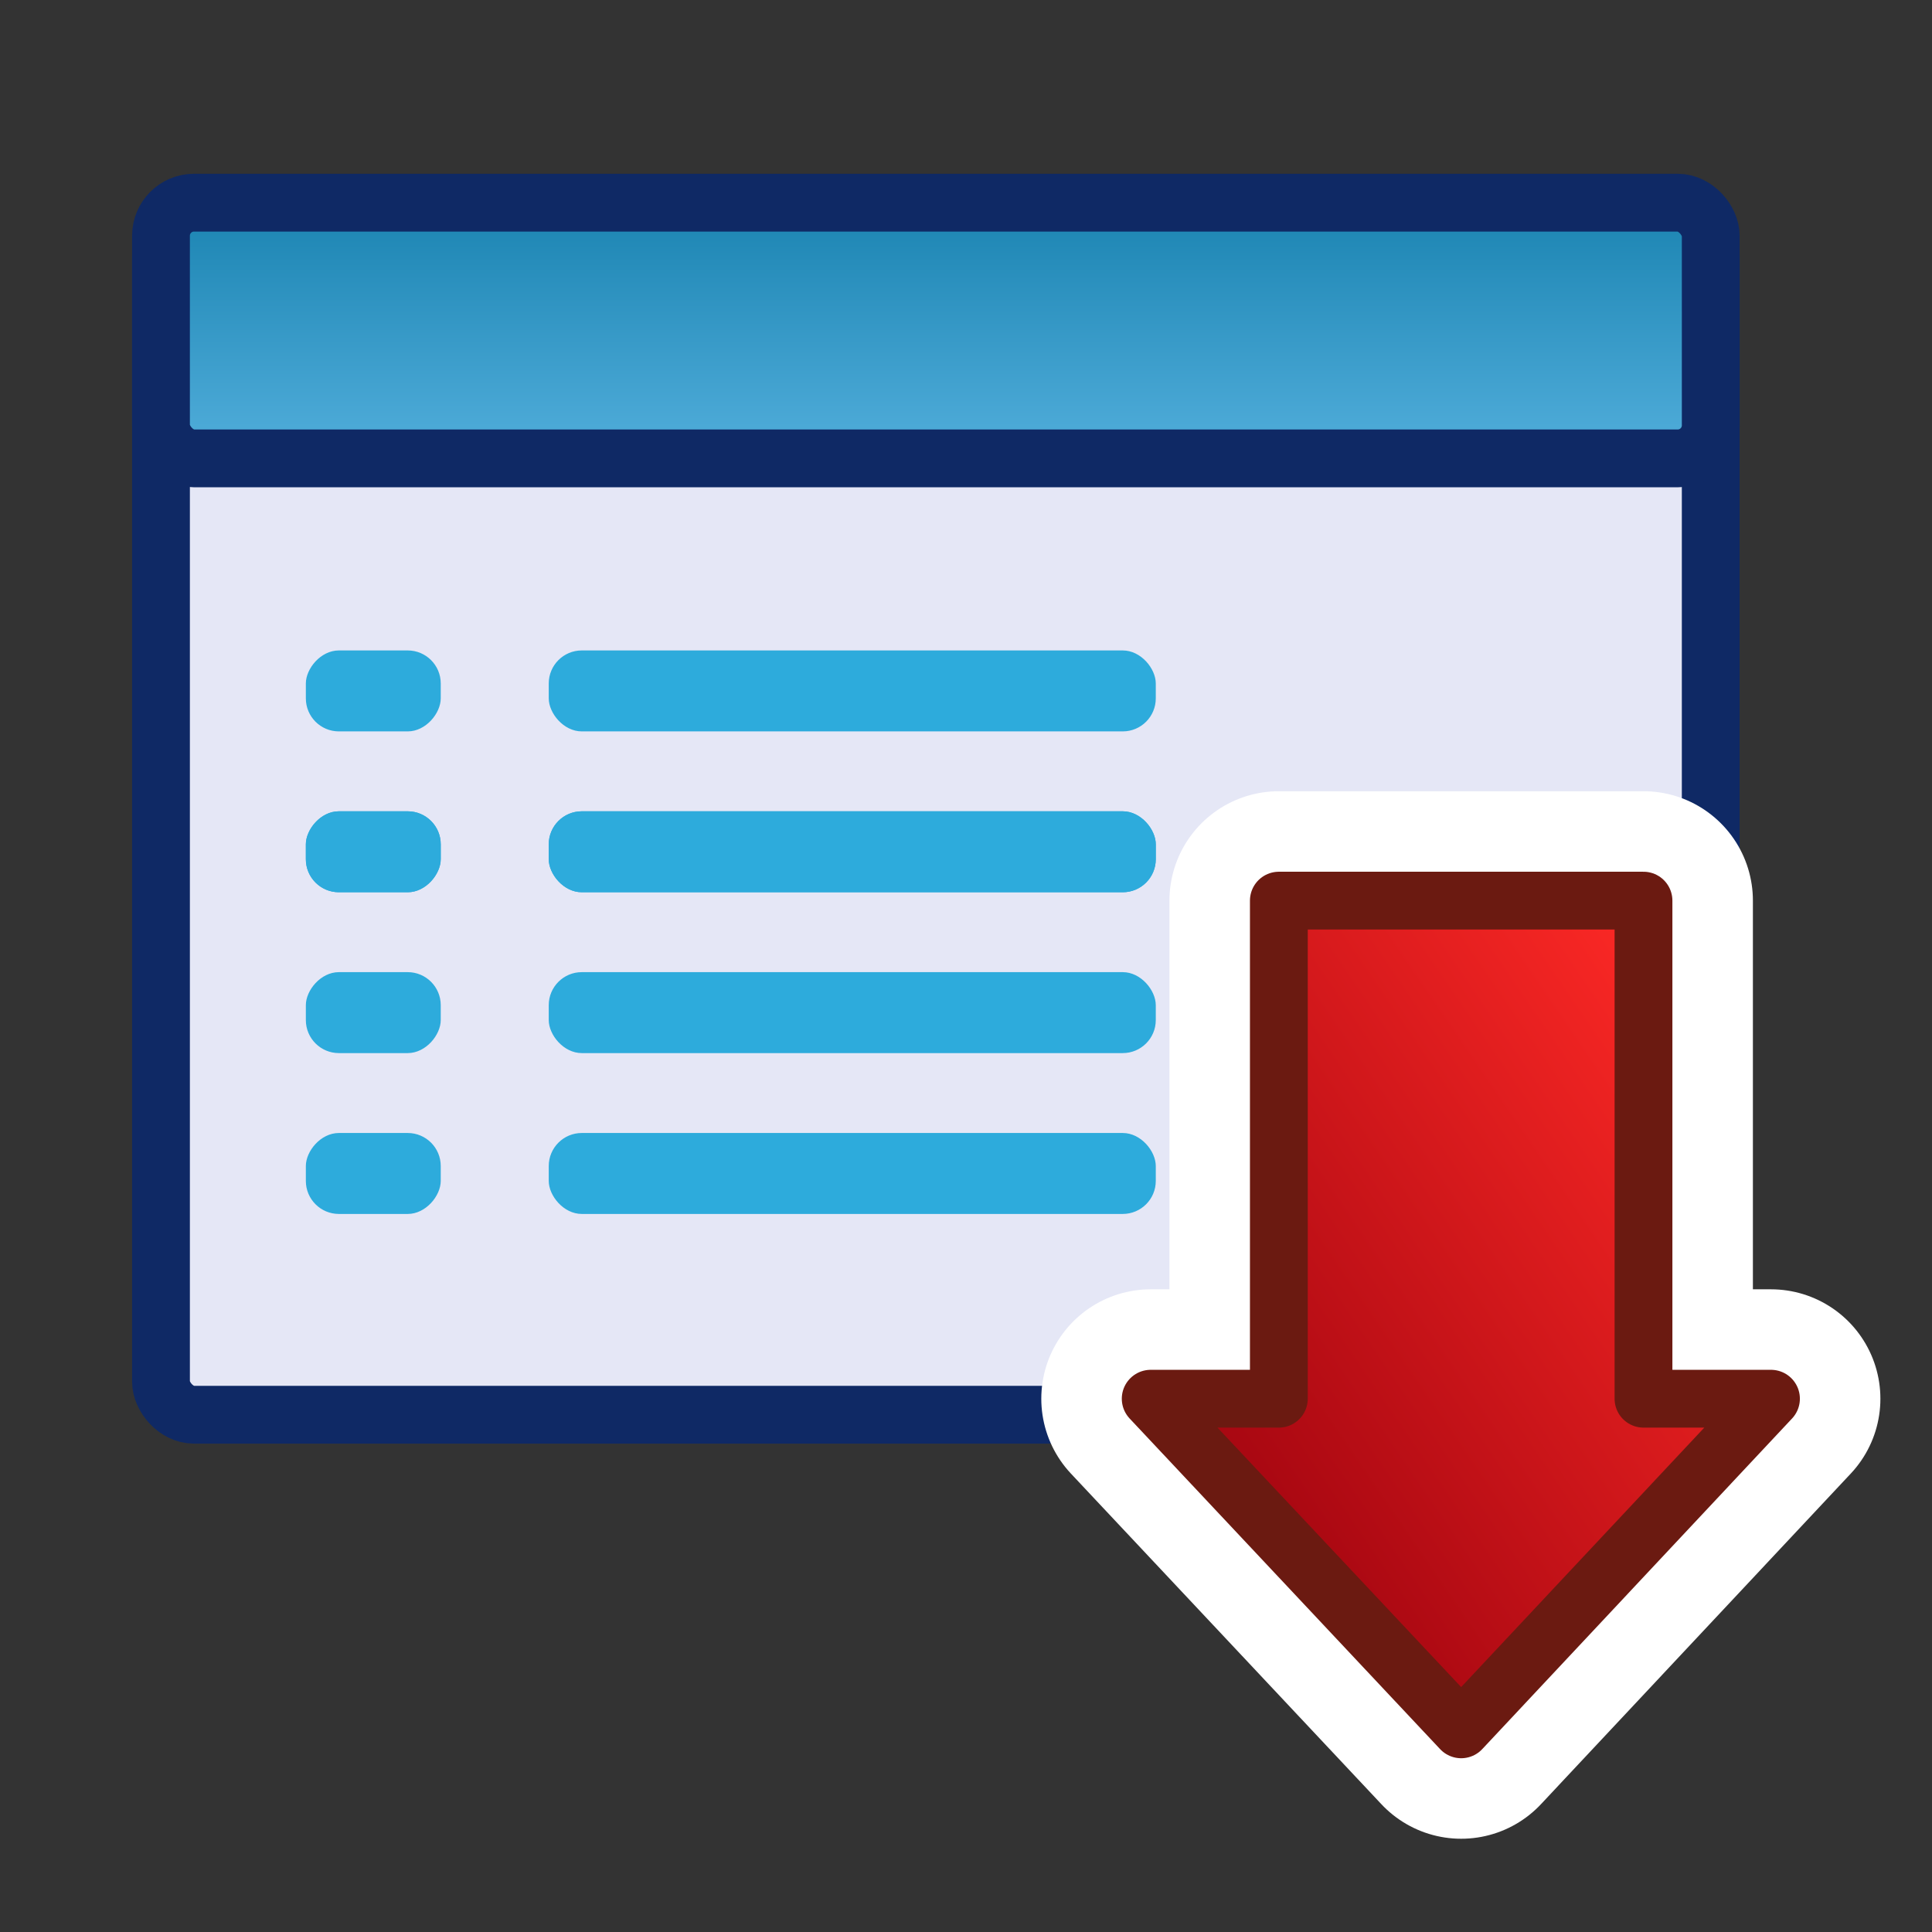 <svg:svg xmlns:dc="http://purl.org/dc/elements/1.1/" xmlns:ns2="http://web.resource.org/cc/" xmlns:rdf="http://www.w3.org/1999/02/22-rdf-syntax-ns#" xmlns:svg="http://www.w3.org/2000/svg" height="58.494" id="svg1878" version="1.0" viewBox="-3.996 -5.264 58.494 58.494" width="58.494">
  <svg:rect x="-3.996" y="-5.264" width="58.494" height="58.494" fill="#333333" stroke="none"/>
  <svg:defs id="defs3">
    <svg:linearGradient gradientTransform="matrix(2.136 0 0 .418 475.36 179.75)" gradientUnits="userSpaceOnUse" id="linearGradient3735" x1="-50.436" x2="-50.436" y1="124.95" y2="165.63">
      <svg:stop id="stop2374" offset="0" stop-color="#006f9d" />
      <svg:stop id="stop2376" offset="1" stop-color="#7bcefb" />
    </svg:linearGradient>
    <svg:linearGradient gradientTransform="matrix(0 .867 -.595 0 434.3 307.46)" gradientUnits="userSpaceOnUse" id="linearGradient3737" x1="-53.428" x2="-31.586" y1="109.79" y2="95.684">
      <svg:stop id="stop2317" offset="0" stop-color="#83cb46" />
      <svg:stop id="stop2319" offset="1" stop-color="#fff" />
    </svg:linearGradient>
    <svg:linearGradient gradientTransform="matrix(0 1.208 -.828 0 0 0)" gradientUnits="userSpaceOnUse" id="linearGradient3739" x1="215.32" x2="233.06" y1="-459" y2="-441.21">
      <svg:stop id="stop7092" offset="0" stop-color="#ff2a26" />
      <svg:stop id="stop7094" offset="1" stop-color="#96000d" />
    </svg:linearGradient>
  </svg:defs>
  <svg:g id="layer1" transform="translate(-253.07 -245.5)">
    <svg:g id="g9743" transform="translate(-79.667 9.134)">
      <svg:g id="g9745" transform="translate(-9.805 1.678)">
        <svg:rect fill="#e5e7f6" height="36.077" id="rect9747" rx="1" ry="1" stroke="#0f2965" stroke-width="1.75" style="color:#000000" width="46.921" x="343.42" y="236.18" />
        <svg:g fill="#2dabdc" id="g9749" transform="translate(491.98 178.21)">
          <svg:rect height="2.451" id="rect9751" rx="1" ry="1" style="color:#000000" width="18.379" x="-136.82" y="70.907" />
          <svg:rect height="2.451" id="rect9753" rx="1" ry="1" style="color:#000000" transform="scale(-1,1)" width="4.084" x="140.09" y="70.907" />
        </svg:g>
        <svg:g fill="#2dabdc" id="g9755" transform="translate(491.98 183.08)">
          <svg:rect height="2.451" id="rect9757" rx="1" ry="1" style="color:#000000" width="18.379" x="-136.82" y="70.907" />
          <svg:rect height="2.451" id="rect9759" rx="1" ry="1" style="color:#000000" transform="scale(-1,1)" width="4.084" x="140.09" y="70.907" />
        </svg:g>
        <svg:g fill="#2dabdc" id="g9761" transform="translate(491.98 187.95)">
          <svg:rect height="2.451" id="rect9763" rx="1" ry="1" style="color:#000000" width="18.379" x="-136.82" y="70.907" />
          <svg:rect height="2.451" id="rect9765" rx="1" ry="1" style="color:#000000" transform="scale(-1,1)" width="4.084" x="140.09" y="70.907" />
        </svg:g>
        <svg:g fill="#2dabdc" id="g9767" transform="translate(491.98 192.82)">
          <svg:rect height="2.451" id="rect9769" rx="1" ry="1" style="color:#000000" width="18.379" x="-136.82" y="70.907" />
          <svg:rect height="2.451" id="rect9771" rx="1" ry="1" style="color:#000000" transform="scale(-1,1)" width="4.084" x="140.09" y="70.907" />
        </svg:g>
        <svg:rect fill="url(#linearGradient3735)" height="7.742" id="rect9773" rx="1" ry="1" stroke="#0f2965" stroke-width="1.75" style="color:#000000" width="46.921" x="343.42" y="235.56" />
        <svg:g fill="#2dabdc" id="g9775" transform="translate(491.98 183.08)">
          <svg:rect height="2.451" id="rect9777" rx="1" ry="1" style="color:#000000" width="18.379" x="-136.82" y="70.907" />
          <svg:rect height="2.451" id="rect9779" rx="1" ry="1" style="color:#000000" transform="scale(-1,1)" width="4.084" x="140.09" y="70.907" />
        </svg:g>
      </svg:g>
      <svg:g id="g9781" stroke-linejoin="round">
        <svg:path d="m382.36 273.45h-3.86v-15.08h-11.04v15.08h-3.88l9.4 10.01 9.38-10.01z" fill="url(#linearGradient3737)" id="path9783" stroke="#fff" stroke-linecap="round" stroke-width="6.625" style="color:#000000" />
        <svg:path d="m382.36 273.45h-3.86v-15.08h-11.04v15.08h-3.88l9.4 10.01 9.38-10.01z" fill="url(#linearGradient3739)" id="path9785" stroke="#6b1a11" stroke-width="1.75" style="color:#000000" />
      </svg:g>
    </svg:g>
  </svg:g>
</svg:svg>